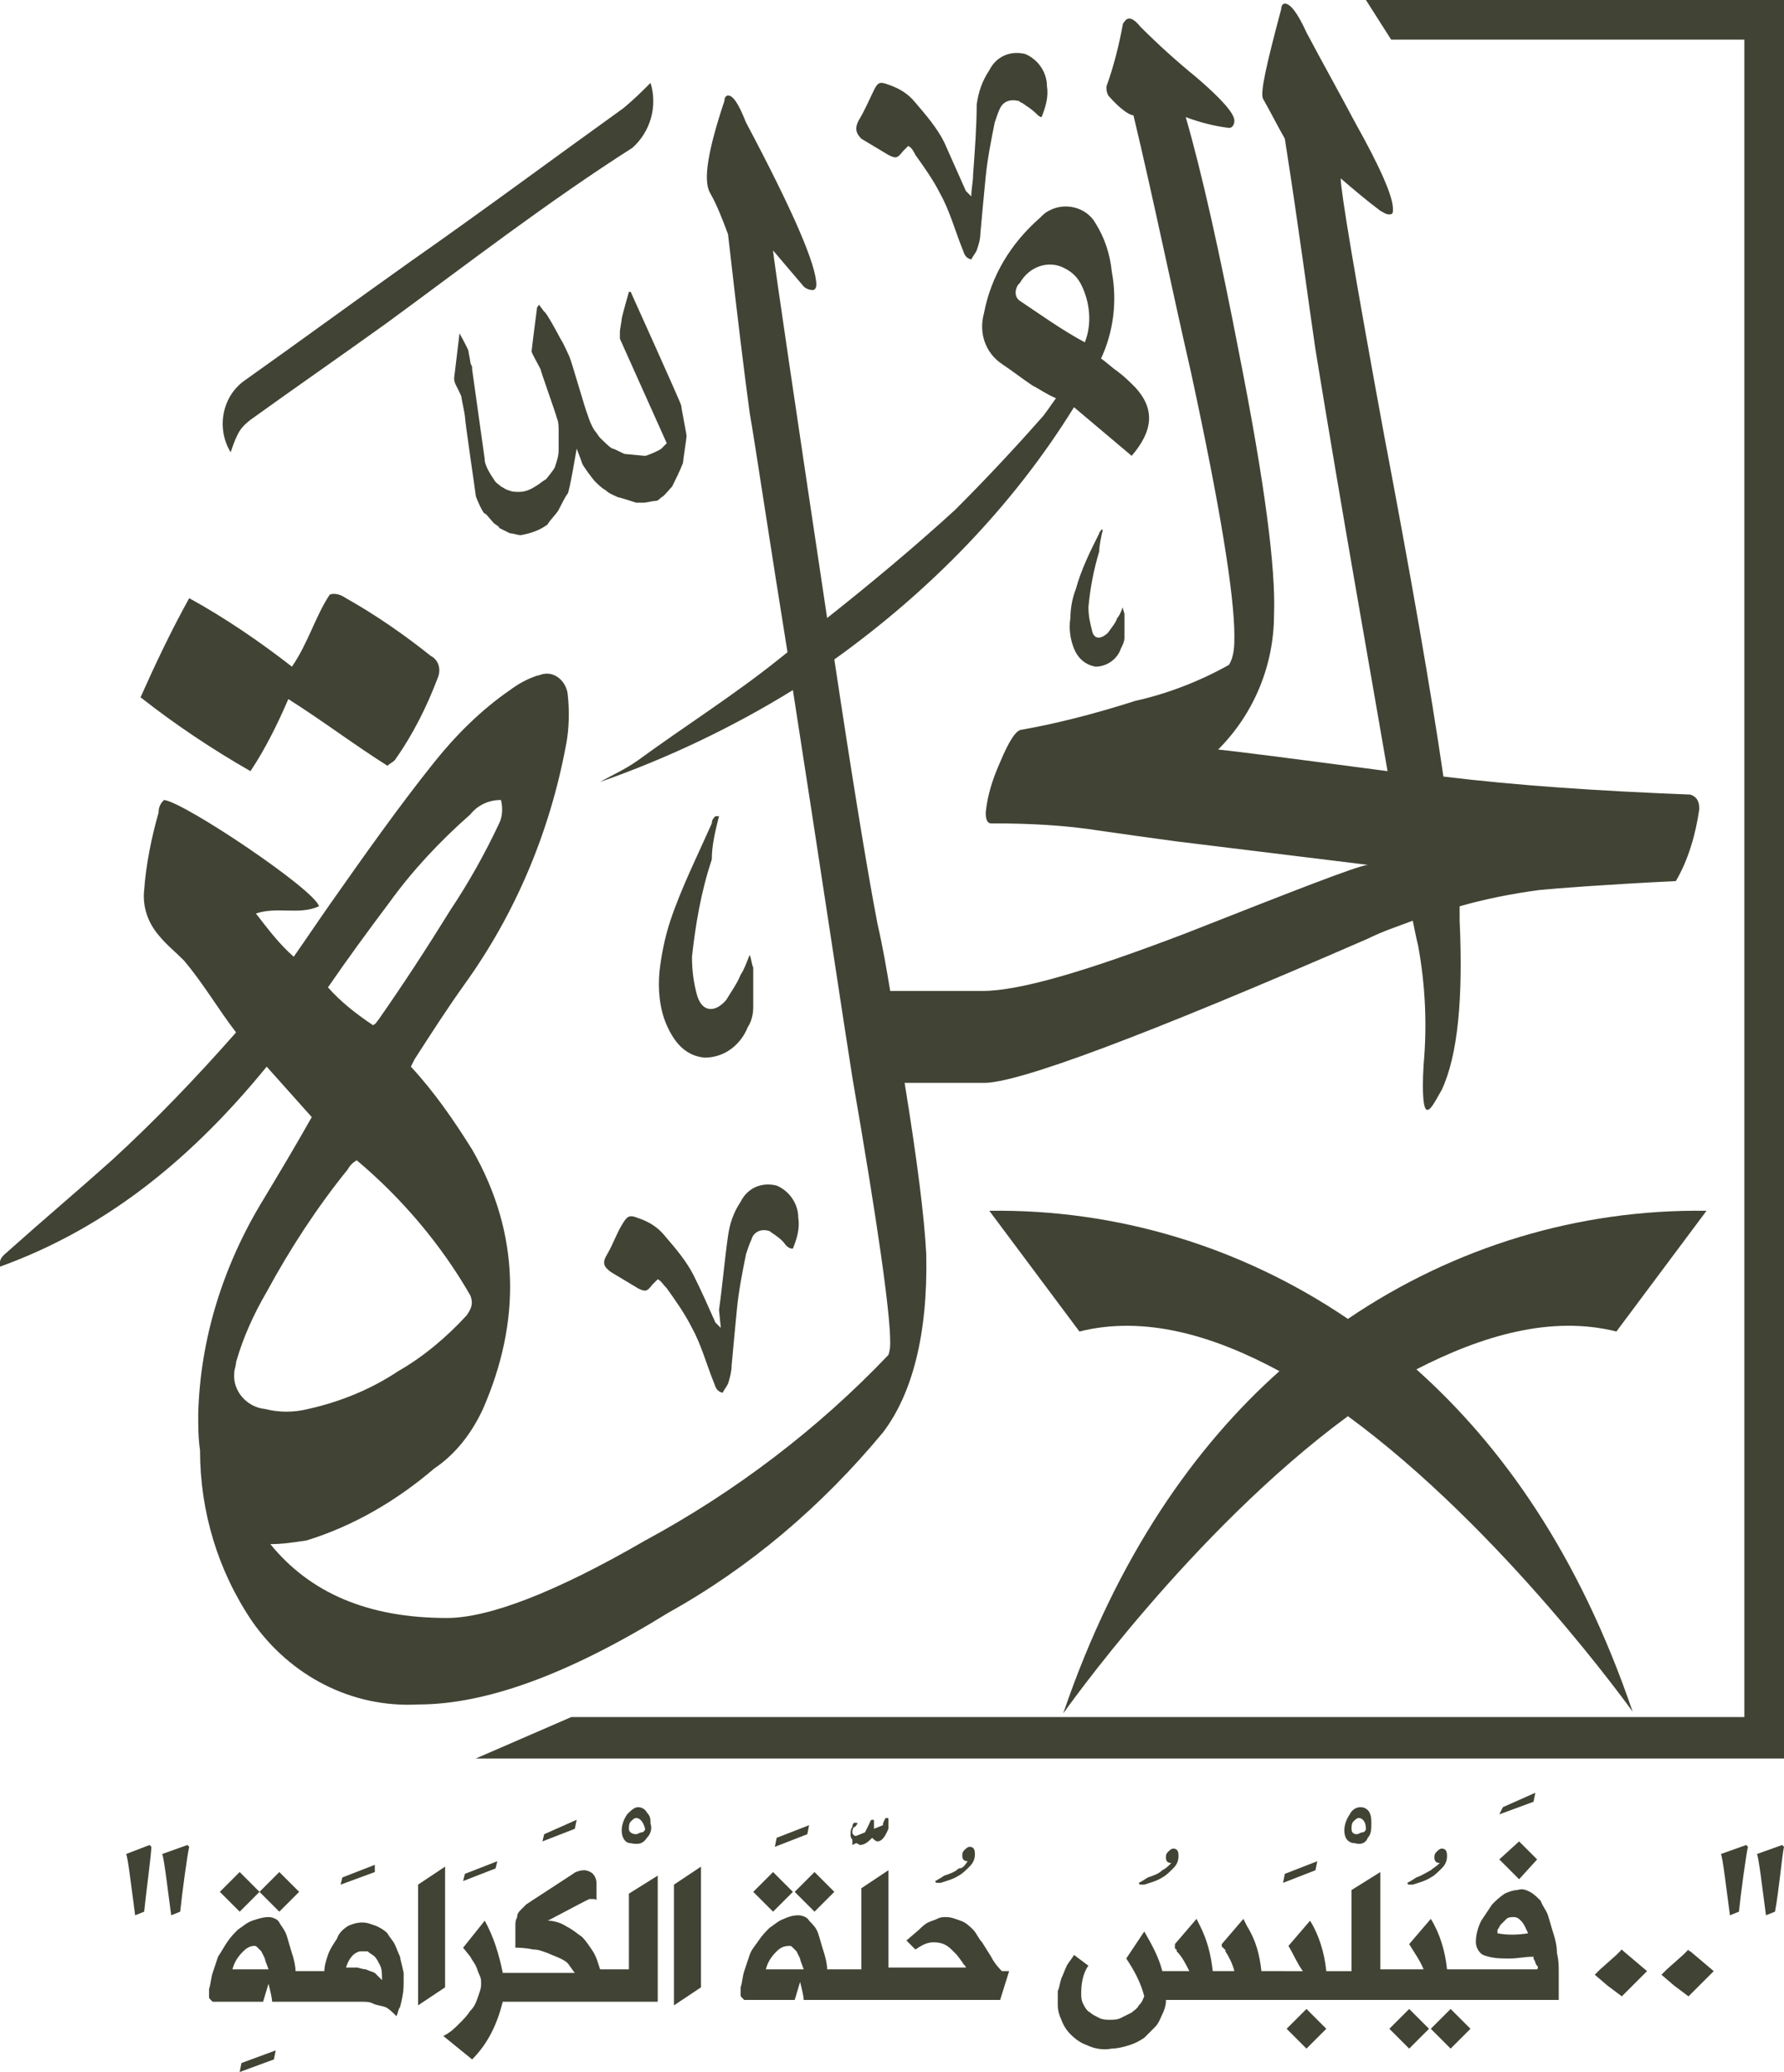 <?xml version="1.0" encoding="utf-8"?>
<!-- Generator: Adobe Illustrator 25.4.1, SVG Export Plug-In . SVG Version: 6.00 Build 0)  -->
<svg version="1.1" id="Layer_1" xmlns="http://www.w3.org/2000/svg" xmlns:xlink="http://www.w3.org/1999/xlink" x="0px" y="0px"
	 viewBox="0 0 99 115" style="enable-background:new 0 0 99 115;" xml:space="preserve">
<style type="text/css">
	.st0{fill:#414334;}
</style>
<g id="Layer_1_00000027571514880522113840000010892959363839568783_">
	<path class="st0" d="M16,38.8c1.9,1.2,3.6,2.5,5.5,3.7c0.1-0.1,0.3-0.2,0.4-0.3c1-1.4,1.8-3,2.4-4.6c0.2-0.5,0-1-0.4-1.2
		c-1.5-1.2-3.1-2.3-4.7-3.2c-0.3-0.2-0.6-0.3-0.9-0.2c-0.8,1.2-1.2,2.7-2.1,4c-1.8-1.4-3.7-2.7-5.7-3.8c-1,1.8-1.9,3.7-2.7,5.5
		c1.9,1.5,4,2.9,6.1,4.1C14.7,41.6,15.4,40.2,16,38.8"/>
	<path class="st0" d="M19.3,64.9c0.1-0.2,0.3-0.4,0.5-0.5c2.5,2.1,4.7,4.7,6.3,7.5c0.2,0.5,0,0.8-0.2,1.1c-1.1,1.2-2.4,2.3-3.8,3.1
		c-1.5,1-3.2,1.7-5,2.1c-0.8,0.2-1.6,0.2-2.4,0c-1-0.1-1.8-1-1.7-2c0-0.2,0.1-0.4,0.1-0.6c0.4-1.4,1-2.7,1.7-3.9
		C16.1,69.3,17.6,67,19.3,64.9 M21.6,50.1c1.3-1.8,2.8-3.4,4.5-4.9c0.4-0.5,1-0.8,1.7-0.8c0.1,0.4,0.1,0.9-0.1,1.3
		c-0.8,1.7-1.7,3.3-2.7,4.8c-1.3,2.1-2.6,4.1-4,6.1c-0.1,0.1-0.1,0.2-0.3,0.3c-0.9-0.6-1.8-1.3-2.5-2.1
		C19.3,53.2,20.4,51.7,21.6,50.1 M56.6,16.7c-0.3-0.2-0.3-0.6-0.1-0.9c0,0,0,0,0.1-0.1c0.5-0.9,1.6-1.3,2.5-0.8
		c0.4,0.2,0.7,0.5,0.9,0.9c0.5,1,0.6,2.2,0.2,3.2C58.9,18.3,57.8,17.5,56.6,16.7 M49,79.5c1.6-2.1,2.5-5.4,2.4-9.9
		c-0.1-2-0.5-5.2-1.2-9.5h4.3c1.8,0.1,9-2.6,21.4-8c0.8-0.4,1.7-0.7,2.5-1c0.1,0.5,0.2,1,0.3,1.4c0.4,2.2,0.5,4.4,0.3,6.6
		c-0.1,1.7,0,2.5,0.2,2.5s0.4-0.4,0.8-1.1c0.9-1.9,1.2-5.1,1-9.4L81,50.3c1.4-0.4,2.9-0.7,4.4-0.9c1-0.1,3.6-0.3,7.6-0.5
		c0.7-1.2,1.1-2.6,1.3-4c0-0.5-0.2-0.7-0.5-0.8c-5.1-0.2-9.6-0.5-13.7-1c-0.7-4.8-1.8-11.1-3.3-19c-1.6-8.7-2.4-13.5-2.4-14.2
		c0.7,0.6,1.4,1.2,2.2,1.8c0.2,0.1,0.3,0.2,0.5,0.2c0.2,0,0.2-0.1,0.2-0.3c0-0.7-0.7-2.3-2.1-4.8c-0.9-1.7-1.8-3.3-2.7-5
		c-0.5-1.1-0.9-1.6-1.2-1.6c-0.1,0-0.2,0.1-0.2,0.3c-0.8,3-1.2,4.7-1,5c0.4,0.7,0.8,1.5,1.2,2.2c0.8,5.1,1.3,9,1.7,11.7
		c1.5,9.2,2.9,17,4,23.4c-5.3-0.7-8.4-1.1-9.4-1.2c2-2,3.1-4.7,3.1-7.5c0.1-2.5-0.5-7.2-1.9-14.3c-1.1-5.7-2.1-10.2-3-13.3
		c0.8,0.3,1.6,0.5,2.4,0.6c0.2,0,0.3-0.2,0.3-0.4c0-0.4-0.7-1.2-2.1-2.4c-1.1-0.9-2.1-1.8-3.1-2.8c-0.4-0.5-0.7-0.6-0.9-0.3
		c-0.1,0.1-0.1,0.2-0.1,0.2c-0.2,1.1-0.5,2.3-0.9,3.4c0,0.2,0,0.3,0.1,0.5c0.7,0.8,1.2,1.1,1.4,1.1C64,11,65,15.9,66.1,20.7
		c1.6,7.4,2.4,12.3,2.4,14.6c0,0.5,0,1.1-0.3,1.6c-1.6,0.9-3.4,1.6-5.2,2c-2.5,0.8-4.6,1.3-6.3,1.6c-0.3,0-0.7,0.6-1.2,1.8
		c-0.4,0.9-0.7,1.8-0.8,2.8c0,0.4,0.1,0.6,0.3,0.6c0.1,0,0.1,0,0.2,0c1.9,0,3.9,0.1,5.8,0.4c1.4,0.2,2.8,0.4,4.3,0.6L75.9,48
		c-0.7,0.1-4,1.4-10.1,3.8c-5.5,2.1-9.2,3.2-11.3,3.2h-5.1c-0.2-1.2-0.4-2.4-0.7-3.7c-0.6-3.1-1.5-8.7-2.4-14.7
		c5.3-3.8,9.9-8.5,13.3-14l3.2,2.7c1.2-1.4,1.3-2.6,0.2-3.8c-0.3-0.3-0.6-0.6-1-0.9c-0.3-0.2-0.6-0.5-0.9-0.7
		c0.7-1.5,0.9-3.2,0.6-4.8c-0.1-1-0.4-1.9-0.9-2.7c-0.5-0.9-1.7-1.2-2.6-0.7c-0.2,0.1-0.3,0.2-0.5,0.4c-1.6,1.4-2.7,3.2-3.1,5.3
		c-0.3,1.1,0.1,2.2,1,2.8c0.6,0.4,1.1,0.8,1.7,1.2c0.4,0.2,0.8,0.5,1.3,0.7c-0.3,0.4-0.6,0.9-0.9,1.2c-1.5,1.7-3.1,3.4-4.7,5
		c-2.3,2.1-4.7,4.1-7.1,6c-1.5-10-3-20.1-3-20.4l1.7,2c0.1,0.1,0.3,0.2,0.5,0.2c0.1,0,0.2-0.1,0.2-0.3c0-1.1-1.3-4.1-3.9-9
		c-0.4-1-0.7-1.5-1-1.5c-0.1,0-0.2,0.1-0.2,0.3c-0.9,2.7-1.2,4.4-0.8,5.1c0.4,0.7,0.7,1.5,1,2.3c0.5,4.4,0.9,7.7,1.2,9.9
		c0.3,1.7,1.1,7.1,2.1,13.3l-0.5,0.4c-2.5,2-5.2,3.7-7.8,5.6c-0.7,0.5-1.4,0.8-2.1,1.2c3.7-1.3,7.3-3,10.7-5.1
		c1.4,9,2.9,19,3.3,21.5c1.4,8.1,2.1,13,2.1,14.7c0,0.2,0,0.4-0.1,0.7c-3.9,4.1-8.5,7.6-13.5,10.3c-5,2.9-8.7,4.3-11,4.3
		c-4.4,0-7.6-1.4-9.8-4.1c0.7,0,1.3-0.1,2-0.2c2.6-0.8,5-2.2,7.1-4c1.2-0.8,2.1-2,2.7-3.3c2.1-4.8,2.1-9.7-0.6-14.4
		c-1-1.6-2.1-3.2-3.4-4.6l0.2-0.4c0.9-1.4,1.8-2.8,2.8-4.2c2.8-3.9,4.7-8.4,5.6-13.2c0.2-1,0.2-2,0.1-2.9c-0.1-0.7-0.7-1.2-1.3-1.1
		c-0.1,0-0.3,0.1-0.4,0.1c-0.6,0.2-1.1,0.5-1.5,0.8c-1.6,1.1-3,2.5-4.2,4c-2,2.5-3.9,5.2-5.8,7.9c-0.7,1-1.3,1.9-2,2.9
		c-0.8-0.7-1.4-1.5-2.1-2.4c1.2-0.4,2.4,0.1,3.5-0.4c-0.2-0.9-7.5-5.8-8.6-5.9c-0.2,0.2-0.3,0.4-0.3,0.7c-0.4,1.4-0.7,2.9-0.8,4.3
		c-0.1,0.9,0.2,1.8,0.8,2.5c0.4,0.5,0.9,0.9,1.4,1.4c1.1,1.3,1.9,2.7,2.9,4c-2.2,2.5-4.5,4.9-6.9,7.1c-1.9,1.7-3.8,3.3-5.7,5
		c-0.2,0.2-0.6,0.4-0.5,0.9c6.1-2.2,10.8-6.2,14.8-11.1l2.5,2.8c-0.9,1.6-1.8,3.1-2.7,4.6c-2.2,3.6-3.5,7.7-3.6,11.9
		c0,0.7,0,1.3,0.1,2c0,3.4,1,6.7,2.9,9.5c2.1,3,5.5,4.8,9.2,4.6c3.8,0,8.4-1.7,13.9-5.1C41.6,87,45.6,83.6,49,79.5"/>
	<path class="st0" d="M47.8,7.7c0.5,0.3,1,0.6,1.5,0.9c0.4,0.2,0.5,0.2,0.8-0.2c0.1-0.1,0.2-0.2,0.3-0.3c0.2,0.1,0.3,0.3,0.4,0.5
		c0.5,0.7,1,1.4,1.4,2.2c0.5,0.9,0.8,2,1.2,3c0.1,0.2,0.1,0.5,0.5,0.6c0.1-0.2,0.2-0.3,0.3-0.5c0.1-0.3,0.2-0.6,0.2-0.9
		c0.1-1.1,0.2-2.2,0.3-3.2s0.3-2,0.5-3c0.1-0.3,0.2-0.6,0.3-0.8c0.2-0.4,0.6-0.5,1-0.4c0.1,0,0.1,0.1,0.2,0.1
		c0.3,0.2,0.6,0.4,0.8,0.6c0.1,0.1,0.2,0.2,0.3,0.2c0.2-0.5,0.4-1.1,0.3-1.7c0-0.8-0.5-1.5-1.2-1.8c-0.8-0.2-1.6,0.1-2,0.9
		c-0.4,0.6-0.6,1.2-0.7,1.9C54.2,7,54.1,8.3,54,9.7c0,0.4-0.1,0.8-0.1,1.2c-0.1-0.1-0.2-0.2-0.3-0.3c-0.4-0.9-0.8-1.8-1.2-2.7
		c-0.4-0.8-1-1.5-1.6-2.2c-0.4-0.5-0.9-0.8-1.5-1c-0.5-0.2-0.6-0.1-0.8,0.3s-0.5,1.1-0.8,1.6S47.5,7.4,47.8,7.7"/>
	<path class="st0" d="M34.5,68c-0.3,0.5-0.5,1.1-0.8,1.6s-0.2,0.7,0.2,1c0.5,0.3,1,0.6,1.5,0.9c0.4,0.2,0.5,0.2,0.8-0.2
		c0.1-0.1,0.2-0.2,0.3-0.3c0.2,0.1,0.3,0.3,0.5,0.5c0.5,0.7,1,1.4,1.4,2.2c0.5,0.9,0.8,2,1.2,3c0.1,0.2,0.1,0.5,0.5,0.6
		c0.1-0.2,0.2-0.3,0.3-0.5c0.1-0.3,0.2-0.7,0.2-1c0.1-1.1,0.2-2.2,0.3-3.2s0.3-2,0.5-3c0.1-0.3,0.2-0.6,0.3-0.8
		c0.1-0.4,0.5-0.6,0.9-0.5c0.1,0,0.2,0.1,0.2,0.1c0.3,0.2,0.6,0.4,0.8,0.7c0.1,0.1,0.2,0.2,0.4,0.2c0.2-0.5,0.4-1.1,0.3-1.7
		c0-0.8-0.5-1.5-1.2-1.8c-0.8-0.2-1.6,0.1-2,0.9c-0.4,0.6-0.6,1.2-0.7,1.9c-0.2,1.4-0.3,2.7-0.5,4.1L40,73.7
		c-0.1-0.1-0.2-0.2-0.3-0.3c-0.4-0.9-0.8-1.8-1.2-2.6c-0.4-0.8-1-1.5-1.6-2.2c-0.4-0.5-0.9-0.8-1.5-1C34.9,67.4,34.8,67.5,34.5,68"
		/>
	<path class="st0" d="M39.9,45.3h-0.2c-0.1,0.1-0.2,0.2-0.2,0.4c-0.8,1.8-1.7,3.6-2.3,5.4c-0.3,0.9-0.5,1.9-0.6,2.8
		c-0.1,1,0,2.1,0.4,3c0.4,0.9,1,1.7,2.1,1.8c1.1,0,2-0.7,2.4-1.7c0.2-0.3,0.3-0.7,0.3-1.1c0-0.7,0-1.5,0-2.2
		c-0.1-0.2-0.1-0.5-0.2-0.7c-0.2,0.5-0.3,0.8-0.5,1.1c-0.2,0.5-0.5,0.9-0.8,1.4c-0.6,0.7-1.3,0.7-1.6-0.2c-0.2-0.7-0.3-1.4-0.3-2.2
		c0.2-1.8,0.5-3.6,1.1-5.4C39.5,46.9,39.7,46.1,39.9,45.3"/>
	<path class="st0" d="M61.2,29.4h-0.1c0,0.1-0.1,0.1-0.1,0.2c-0.5,1-1,2-1.3,3.1c-0.2,0.5-0.3,1.1-0.3,1.6c-0.1,0.6,0,1.2,0.2,1.7
		c0.2,0.5,0.6,0.9,1.2,1c0.6,0,1.2-0.4,1.4-1c0.1-0.2,0.2-0.4,0.2-0.6c0-0.4,0-0.8,0-1.3c0-0.1-0.1-0.3-0.1-0.4
		c-0.1,0.3-0.2,0.5-0.3,0.6c-0.1,0.3-0.3,0.5-0.5,0.8c-0.4,0.4-0.8,0.4-0.9-0.1c-0.1-0.4-0.2-0.8-0.2-1.3c0.1-1.1,0.3-2.1,0.6-3.1
		C61,30.3,61.1,29.8,61.2,29.4"/>
	<path class="st0" d="M13.9,23.3c2.5-1.8,5.1-3.6,7.6-5.4c4.5-3.3,8.9-6.7,13.6-9.7c1-0.9,1.4-2.3,1-3.6c-0.5,0.5-0.9,0.9-1.5,1.4
		c-3.9,2.8-7.8,5.7-11.8,8.5c-3.1,2.2-6.1,4.4-9.2,6.6c-1.3,0.9-1.6,2.7-0.8,4C13.2,23.9,13.4,23.7,13.9,23.3"/>
	<polygon class="st0" points="75.8,0 77.2,2.2 96.8,2.2 96.8,95.3 31.7,95.3 26.4,97.6 99,97.6 99,0 	"/>
	<path class="st0" d="M89.7,73.9l5-6.7c-7.1-0.1-14,2-19.9,6c-5.9-4-12.8-6.1-19.9-6l5,6.7c3.6-0.9,7.4,0.2,11.1,2.2
		c-4.6,4.1-9,10.2-12,19c0,0,7.1-10.1,15.8-16.5c8.6,6.3,15.8,16.4,15.8,16.4c-3-8.8-7.3-14.8-12-19C82.3,74.1,86.1,73,89.7,73.9"/>
	<path class="st0" d="M34.9,16.2c0,0-0.4,1.4-0.4,1.5s-0.1,0.6-0.1,0.7c0,0.1,0,0.2,0,0.3v0.1l2.6,5.8c0,0-0.2,0.2-0.3,0.3
		s-0.8,0.4-0.9,0.4s-1-0.1-1.1-0.1s-0.6-0.3-0.7-0.3s-0.6-0.5-0.7-0.6c-0.1-0.1-0.2-0.3-0.3-0.4c-0.2-0.3-0.3-0.6-0.4-0.9
		c-0.1-0.2-0.9-3-1-3.2s-0.3-0.7-0.5-1c-0.1-0.2-0.8-1.5-0.9-1.5l-0.3-0.4c0,0.1-0.1,0.1-0.1,0.2c0,0-0.3,2.3-0.3,2.4s0.3,0.6,0.5,1
		c0,0.1,0.9,2.6,0.9,2.7c0.1,0.2,0.1,0.5,0.1,0.7c0,0.1,0,1,0,1.1c0,0.3-0.1,0.6-0.2,0.9c0,0.1-0.5,0.7-0.5,0.7
		c-0.2,0.1-0.4,0.3-0.6,0.4c-0.3,0.2-0.6,0.3-0.9,0.3c-0.2,0-0.4,0-0.6-0.1c-0.1,0-0.2-0.1-0.4-0.2c-0.1-0.1-0.3-0.2-0.4-0.4
		c-0.2-0.3-0.4-0.6-0.5-1c0,0,0,0,0-0.1l-0.7-5c0,0,0,0,0-0.1c0-0.1-0.1-0.2-0.1-0.3s-0.1-0.5-0.1-0.6s-0.5-1-0.5-1L25.2,21
		c0,0.3,0.2,0.5,0.4,1c0,0.1,0.2,1,0.2,1.1c0,0.3,0.6,4.3,0.6,4.4s0.4,1,0.5,1s0.5,0.6,0.6,0.6c0.1,0.1,0.2,0.1,0.2,0.2
		c0.2,0.1,0.4,0.2,0.6,0.3c0.2,0,0.4,0.1,0.6,0.1c0.6-0.1,1.1-0.3,1.5-0.6c0-0.1,0.5-0.6,0.6-0.8s0.4-0.8,0.5-0.9s0.5-2.5,0.5-2.5
		s0.2,0.5,0.3,0.8c0,0.1,0.6,0.9,0.7,1c0.2,0.2,0.4,0.4,0.6,0.5c0.2,0.2,0.5,0.3,0.7,0.4c0.1,0,1,0.3,1,0.3c0.1,0,0.3,0,0.4,0
		c0.2,0,0.5-0.1,0.7-0.1c0.1,0,0.2-0.1,0.3-0.2c0.1,0,0.5-0.5,0.6-0.6c0.2-0.4,0.4-0.8,0.6-1.3c0-0.1,0.2-1.4,0.2-1.5
		s-0.3-1.6-0.3-1.7s-2.8-6.3-2.8-6.3L34.9,16.2"/>
	<polygon class="st0" points="13.3,115 15.2,114.3 15.3,113.8 13.4,114.5 	"/>
	<polygon class="st0" points="14.4,105 13.3,103.9 12.2,105 13.3,106.1 	"/>
	<polygon class="st0" points="16.6,105 15.5,103.9 14.4,105 15.5,106.1 	"/>
	<polygon class="st0" points="20.8,103.5 19,104.2 18.9,104.6 20.8,103.9 	"/>
	<path class="st0" d="M20.8,109.5c-0.2-0.1-0.3-0.1-0.5-0.2c-0.2,0-0.4-0.1-0.5-0.1c-0.2,0-0.4,0-0.6,0c0.1-0.3,0.2-0.5,0.4-0.7
		c0.1-0.1,0.3-0.2,0.4-0.2c0.1,0,0.2,0,0.4,0c0.1,0.1,0.3,0.2,0.4,0.3c0.1,0.1,0.2,0.3,0.3,0.5c0.1,0.2,0.1,0.5,0.1,0.8
		C21,109.7,20.9,109.6,20.8,109.5 M12.9,109.3c0.1-0.4,0.3-0.7,0.6-1c0.2-0.2,0.4-0.3,0.6-0.3c0.1,0,0.1,0,0.2,0.1
		c0.1,0.1,0.1,0.1,0.2,0.2l0.2,0.4c0,0.1,0.1,0.3,0.2,0.6L12.9,109.3z M22.2,108.6c-0.1-0.2-0.2-0.5-0.3-0.7
		c-0.1-0.2-0.3-0.4-0.4-0.6c-0.2-0.2-0.4-0.3-0.6-0.4c-0.3-0.1-0.5-0.2-0.8-0.2c-0.3,0-0.6,0.1-0.8,0.2c-0.3,0.2-0.5,0.4-0.6,0.7
		c-0.2,0.3-0.4,0.6-0.5,0.9c-0.1,0.3-0.2,0.6-0.2,0.9h-1.6c0-0.3-0.1-0.7-0.2-1c-0.1-0.3-0.2-0.7-0.3-1c-0.1-0.3-0.3-0.5-0.4-0.7
		c-0.1-0.2-0.4-0.3-0.6-0.3c-0.3,0-0.6,0.1-0.9,0.2c-0.3,0.1-0.5,0.3-0.8,0.5c-0.2,0.2-0.4,0.4-0.6,0.7c-0.2,0.3-0.3,0.5-0.5,0.8
		c-0.1,0.3-0.2,0.6-0.3,0.9c-0.1,0.3-0.1,0.6-0.2,0.9v0.2c0,0,0,0.1,0,0.2c0,0.1,0,0.1,0.1,0.2c0,0,0.1,0.1,0.1,0.1h2.8l0.3-1
		c0.1,0.4,0.2,0.8,0.2,1h5c0.2,0,0.4,0,0.6,0.1c0.2,0.1,0.4,0.1,0.7,0.2c0.2,0.1,0.4,0.3,0.6,0.5c0.1-0.2,0.1-0.4,0.2-0.5
		c0.1-0.4,0.2-0.8,0.2-1.3c0-0.2,0-0.4,0-0.6C22.3,109,22.2,108.7,22.2,108.6"/>
	<polygon class="st0" points="24.7,103.6 23.2,104.6 23.2,111.3 24.7,110.3 	"/>
	<polygon class="st0" points="27.6,103.3 25.8,104 25.7,104.4 27.5,103.7 	"/>
	<polygon class="st0" points="32,101 30.2,101.8 30.1,102.2 31.9,101.5 	"/>
	<path class="st0" d="M34.9,101.5c0-0.1,0-0.3,0.1-0.4c0.1-0.1,0.2-0.2,0.3-0.2c0.2,0,0.4,0.2,0.5,0.6c0,0.1-0.1,0.2-0.2,0.2
		c-0.1,0-0.2,0.1-0.3,0.1C35.1,101.8,34.9,101.7,34.9,101.5 M35.9,102c0.2-0.2,0.3-0.5,0.2-0.8c0-0.2,0-0.4-0.2-0.6
		c-0.1-0.2-0.3-0.3-0.5-0.3c-0.2,0-0.4,0.2-0.6,0.4c-0.2,0.3-0.3,0.6-0.3,0.9c0,0.4,0.2,0.7,0.5,0.7C35.5,102.4,35.7,102.3,35.9,102
		"/>
	<path class="st0" d="M34.9,109.3h-1.6c-0.1-0.3-0.2-0.7-0.4-1c-0.2-0.3-0.4-0.6-0.6-0.8c-0.3-0.2-0.5-0.4-0.9-0.6
		c-0.3-0.2-0.7-0.3-1-0.3l1.9-1l0.2-0.1l0.2-0.1c0.1,0,0.2,0,0.2,0c0.1,0,0.2,0,0.2,0.1v-1c0-0.2-0.1-0.4-0.2-0.5
		c-0.1-0.1-0.3-0.2-0.5-0.2c-0.2,0-0.5,0.1-0.6,0.2l-2.3,1.5l-0.3,0.2c-0.1,0.1-0.2,0.2-0.3,0.3c-0.1,0.1-0.2,0.2-0.2,0.4
		c-0.1,0.2-0.1,0.3-0.1,0.5v1.2c0.2,0,0.5,0,1,0.1c0.3,0,0.5,0.1,0.8,0.2c0.2,0.1,0.5,0.2,0.7,0.3c0.2,0.1,0.4,0.2,0.5,0.4
		c0.1,0.1,0.2,0.3,0.3,0.4h-4c-0.2-1-0.5-2-1-2.9l-1.2,1.5l0.4,0.5c0.1,0.2,0.2,0.3,0.3,0.5c0.1,0.2,0.1,0.3,0.2,0.5
		c0.1,0.2,0.1,0.3,0.1,0.5c0,0.3-0.1,0.5-0.2,0.8c-0.1,0.3-0.2,0.5-0.4,0.7c-0.2,0.3-0.4,0.5-0.6,0.7c-0.3,0.3-0.5,0.5-0.9,0.7
		l1.6,1.3c0.9-0.9,1.4-2,1.7-3.2h8.6v-7l-1.6,1L34.9,109.3z"/>
	<polygon class="st0" points="37.4,111.3 38.9,110.3 38.9,103.6 37.4,104.6 	"/>
	<polygon class="st0" points="43,102.5 44.8,101.8 44.9,101.3 43.1,102 	"/>
	<polygon class="st0" points="41.8,105 42.9,106.1 44,105 42.9,103.9 	"/>
	<polygon class="st0" points="45.2,106.1 46.3,105 45.2,103.9 44.1,105 	"/>
	<path class="st0" d="M47.6,101.2C47.6,101.2,47.6,101.1,47.6,101.2C47.5,101.1,47.5,101.1,47.6,101.2c-0.2-0.1-0.3,0-0.3,0.2
		c-0.1,0.1-0.1,0.3-0.1,0.4c0,0.1,0,0.2,0.1,0.3c0,0,0,0.1,0,0.1v0.2l0.2-0.1c0.1,0,0.2,0.1,0.2,0.1c0.3,0,0.5-0.2,0.7-0.4l0,0
		c0.1,0.1,0.2,0.2,0.3,0.2c0.2,0,0.4-0.2,0.6-0.7v-0.1v-0.1c0-0.1,0-0.2,0-0.3c0-0.1,0-0.1-0.1-0.1s-0.1,0.1-0.2,0.3v0.1l-0.5,0.2
		l0,0l0-0.3v-0.1c0-0.1,0-0.1-0.1-0.1s-0.1,0.1-0.2,0.3s-0.1,0.2-0.2,0.4l-0.5,0.2c-0.1,0-0.2-0.1-0.2-0.2c0,0,0,0,0,0
		c0-0.1,0-0.2,0.1-0.3C47.5,101.4,47.5,101.3,47.6,101.2"/>
	<path class="st0" d="M53.2,103.7c-0.2,0.2-0.5,0.3-0.8,0.4c-0.3,0.2-0.5,0.3-0.5,0.3s0,0.1,0.1,0.1c0.1,0,0.1,0,0.2,0
		c0.3-0.1,0.7-0.2,1-0.4c0.2-0.1,0.4-0.3,0.6-0.5c0.2-0.2,0.3-0.4,0.3-0.7c0-0.3-0.1-0.4-0.3-0.4c-0.1,0-0.2,0.1-0.3,0.2
		c-0.1,0.1-0.1,0.2-0.1,0.3c0,0.2,0.1,0.3,0.3,0.3C53.5,103.6,53.4,103.7,53.2,103.7"/>
	<path class="st0" d="M42.5,109.3c0.1-0.4,0.3-0.7,0.6-1c0.2-0.2,0.4-0.3,0.7-0.3c0.1,0,0.1,0,0.2,0.1c0.1,0.1,0.1,0.1,0.2,0.2
		l0.2,0.4c0,0.1,0.1,0.3,0.2,0.6L42.5,109.3z M55,108.6l-0.5-0.8c-0.2-0.2-0.3-0.5-0.5-0.7c-0.2-0.2-0.4-0.4-0.7-0.5
		c-0.3-0.1-0.5-0.2-0.8-0.2c-0.2,0-0.3,0-0.5,0.1c-0.2,0.1-0.3,0.1-0.5,0.2c-0.2,0.1-0.4,0.3-0.5,0.4l-0.7,0.6l0.5,0.5
		c0.3-0.2,0.6-0.4,1-0.4c0.4,0,0.7,0.1,1,0.4c0.1,0.1,0.2,0.2,0.3,0.3l0.3,0.4c0.1,0.2,0.2,0.2,0.2,0.3h-4.3v-5.4l-1.5,1v4.5h-1.9
		c0-0.3-0.1-0.7-0.2-1c-0.1-0.3-0.2-0.7-0.3-1c-0.1-0.3-0.3-0.5-0.5-0.7c-0.1-0.2-0.4-0.3-0.6-0.3c-0.3,0-0.6,0.1-0.8,0.2
		c-0.3,0.1-0.5,0.3-0.8,0.5c-0.2,0.2-0.4,0.4-0.6,0.7c-0.2,0.3-0.4,0.5-0.5,0.8c-0.1,0.3-0.2,0.6-0.3,0.9c-0.1,0.3-0.1,0.6-0.2,0.9
		v0.2c0,0,0,0.1,0,0.2c0,0.1,0,0.1,0.1,0.2c0,0,0.1,0.1,0.1,0.1h2.8l0.3-1c0.1,0.4,0.2,0.8,0.2,1h10.9l0.5-1.6h-0.4
		C55.5,109.3,55.2,109,55,108.6"/>
	<path class="st0" d="M64.5,103.8c-0.2,0.2-0.5,0.3-0.8,0.4c-0.3,0.2-0.5,0.3-0.5,0.3s0,0.1,0.1,0.1c0.1,0,0.1,0,0.2,0
		c0.3-0.1,0.7-0.2,1-0.4c0.2-0.1,0.4-0.3,0.6-0.5c0.2-0.2,0.3-0.4,0.3-0.7c0-0.3-0.1-0.4-0.3-0.4c-0.1,0-0.2,0.1-0.3,0.2
		c-0.1,0.1-0.1,0.2-0.1,0.3c0,0.2,0.1,0.3,0.3,0.3C64.8,103.6,64.7,103.7,64.5,103.8"/>
	<polygon class="st0" points="73.1,103.3 71.3,104 71.2,104.5 73,103.8 	"/>
	<polygon class="st0" points="71.4,112.6 72.5,113.7 73.6,112.6 72.5,111.5 	"/>
	<path class="st0" d="M75,101.5c0-0.1,0-0.3,0.1-0.4c0.1-0.1,0.2-0.2,0.3-0.2c0.2,0,0.4,0.2,0.4,0.6c0,0.1-0.1,0.2-0.2,0.2
		c-0.1,0-0.2,0.1-0.3,0.1C75.1,101.8,75,101.7,75,101.5 M75.9,102c0.2-0.2,0.2-0.5,0.2-0.8c0-0.2,0-0.4-0.1-0.6
		c-0.1-0.2-0.3-0.3-0.5-0.3c-0.3,0-0.5,0.2-0.6,0.4c-0.2,0.3-0.3,0.6-0.3,0.9c0,0.4,0.2,0.7,0.6,0.7C75.5,102.4,75.8,102.3,75.9,102
		"/>
	<path class="st0" d="M79.4,103.8c-0.2,0.1-0.5,0.3-0.8,0.4c-0.3,0.2-0.5,0.3-0.5,0.3s0,0.1,0.1,0.1c0.1,0,0.1,0,0.2,0
		c0.3-0.1,0.7-0.2,1-0.4c0.2-0.1,0.4-0.3,0.6-0.5c0.2-0.2,0.3-0.4,0.3-0.7c0-0.3-0.1-0.4-0.3-0.4c-0.1,0-0.2,0.1-0.3,0.2
		c-0.1,0.1-0.1,0.2-0.1,0.3c0,0.2,0.1,0.3,0.3,0.3C79.7,103.6,79.5,103.7,79.4,103.8"/>
	<polygon class="st0" points="79.4,112.6 80.5,113.7 81.6,112.6 80.5,111.5 	"/>
	<polygon class="st0" points="77.1,112.6 78.2,113.7 79.3,112.6 78.2,111.5 	"/>
	<polygon class="st0" points="85.2,99.5 83.4,100.3 83.2,100.7 85.1,100 	"/>
	<polygon class="st0" points="84.3,104.3 85.3,103.2 84.3,102.2 83.2,103.2 	"/>
	<path class="st0" d="M83.1,107.3c0,0,0-0.1,0-0.2c0.1-0.1,0.1-0.2,0.2-0.3c0.1-0.1,0.2-0.2,0.3-0.3c0.1-0.1,0.3-0.1,0.4-0.1
		c0.2,0,0.3,0.1,0.4,0.2c0.2,0.2,0.3,0.5,0.4,0.7C84.2,107.4,83.6,107.4,83.1,107.3 M86.2,107.3c-0.1-0.3-0.2-0.7-0.3-1
		c-0.1-0.3-0.3-0.5-0.4-0.8c-0.2-0.2-0.4-0.4-0.6-0.5c-0.2-0.1-0.4-0.2-0.7-0.1c-0.2,0-0.5,0.1-0.7,0.2c-0.3,0.2-0.5,0.4-0.7,0.6
		c-0.2,0.3-0.4,0.6-0.6,0.9c-0.2,0.4-0.3,0.8-0.3,1.2c0,0.3,0.2,0.6,0.4,0.7c0.5,0.2,1,0.2,1.5,0.2c0.4,0,0.8-0.1,1.3-0.1v0.1
		l0.1,0.2c0,0,0,0.1,0.1,0.2s0,0.2,0,0.2h-5c-0.1-1-0.4-2-0.9-2.8l-1.2,1.4c0.3,0.5,0.6,0.9,0.8,1.4h-2.4v-5.4l-1.6,1v4.5h-1.4
		c-0.1-1-0.4-2-0.9-2.8l-1.2,1.4c0.3,0.5,0.5,1,0.8,1.4H70c-0.1-0.9-0.3-1.7-0.8-2.5l-0.2-0.4l-1.2,1.4c0,0,0,0,0,0.1
		c0,0,0,0.1,0.1,0.1c0,0,0,0.1,0.1,0.1v0.1c0.2,0.3,0.4,0.7,0.5,1.1h-1.2c-0.1-0.9-0.3-1.7-0.7-2.5l-0.2-0.4l-1.2,1.4c0,0,0,0,0,0.1
		c0,0,0,0.1,0,0.1c0,0,0,0.1,0.1,0.1v0.1c0.3,0.3,0.5,0.7,0.7,1.1h-1.5c-0.2-0.8-0.6-1.5-1-2.2l-1,1.5c0.4,0.6,0.8,1.3,1,2.1
		c-0.1,0.2-0.1,0.3-0.3,0.5c-0.1,0.2-0.3,0.3-0.4,0.4c-0.2,0.1-0.4,0.2-0.6,0.3c-0.2,0.1-0.4,0.1-0.6,0.1c-0.2,0-0.4,0-0.6-0.1
		c-0.2-0.1-0.4-0.2-0.5-0.3c-0.2-0.1-0.3-0.3-0.4-0.5c-0.1-0.2-0.1-0.4-0.1-0.6c0-0.5,0.1-1.1,0.4-1.5l-0.8-0.6
		c-0.1,0.2-0.3,0.4-0.4,0.6c-0.1,0.2-0.2,0.5-0.3,0.7c-0.1,0.3-0.1,0.5-0.2,0.7c0,0.2,0,0.5,0,0.8c0,0.3,0.1,0.6,0.2,0.8
		c0.1,0.3,0.3,0.6,0.5,0.8c0.3,0.3,0.6,0.5,0.9,0.6c0.4,0.2,0.9,0.3,1.4,0.2c0.3,0,0.7-0.1,1-0.2c0.3-0.1,0.5-0.2,0.8-0.4
		c0.2-0.2,0.4-0.4,0.6-0.6c0.2-0.2,0.3-0.5,0.4-0.7c0.1-0.2,0.2-0.5,0.2-0.7c0,0,0-0.1,0-0.1h21.8c0-0.1,0-0.2,0-0.4
		c0-0.2,0-0.3,0-0.4v-0.7c0-0.4,0-0.7-0.1-1.1C86.4,108,86.3,107.6,86.2,107.3"/>
	<path class="st0" d="M97.5,102.9c0.1,0.2,0.3,1.9,0.5,3.4l0.5-0.2c0.2-1,0.4-3.2,0.5-3.6l-0.1-0.1L97.5,102.9z"/>
	<path class="st0" d="M95.5,102.9c0.1,0.2,0.3,1.9,0.5,3.4l0.5-0.2c0.1-1,0.4-3.2,0.5-3.6l-0.1-0.1L95.5,102.9z"/>
	<path class="st0" d="M7,102.9c0.1,0.2,0.3,1.9,0.5,3.4l0.5-0.2c0.1-1,0.4-3.2,0.4-3.6l-0.1-0.1L7,102.9z"/>
	<path class="st0" d="M9,102.9c0.1,0.2,0.3,1.9,0.5,3.4l0.5-0.2c0.1-1,0.4-3.2,0.5-3.6l-0.1-0.1L9,102.9z"/>
	<path class="st0" d="M90,108.2l-0.3,0.3l-0.9,0.8c-0.1,0.1-0.2,0.2-0.3,0.3l0.7,0.6l0.8,0.6l0.2-0.2l0.2-0.2l0.6-0.6
		c0.2-0.2,0.3-0.3,0.4-0.4l-1.3-1.1C90.1,108.3,90.1,108.3,90,108.2"/>
	<path class="st0" d="M93.7,108.2c-0.1,0.1-0.2,0.2-0.3,0.3l-0.9,0.8c-0.1,0.1-0.2,0.2-0.3,0.3l0.7,0.6l0.8,0.6
		c0.1-0.1,0.1-0.1,0.2-0.2l0.2-0.2l0.6-0.6c0.2-0.2,0.3-0.3,0.4-0.4l-1.3-1.1C93.8,108.3,93.7,108.3,93.7,108.2"/>
</g>
</svg>
